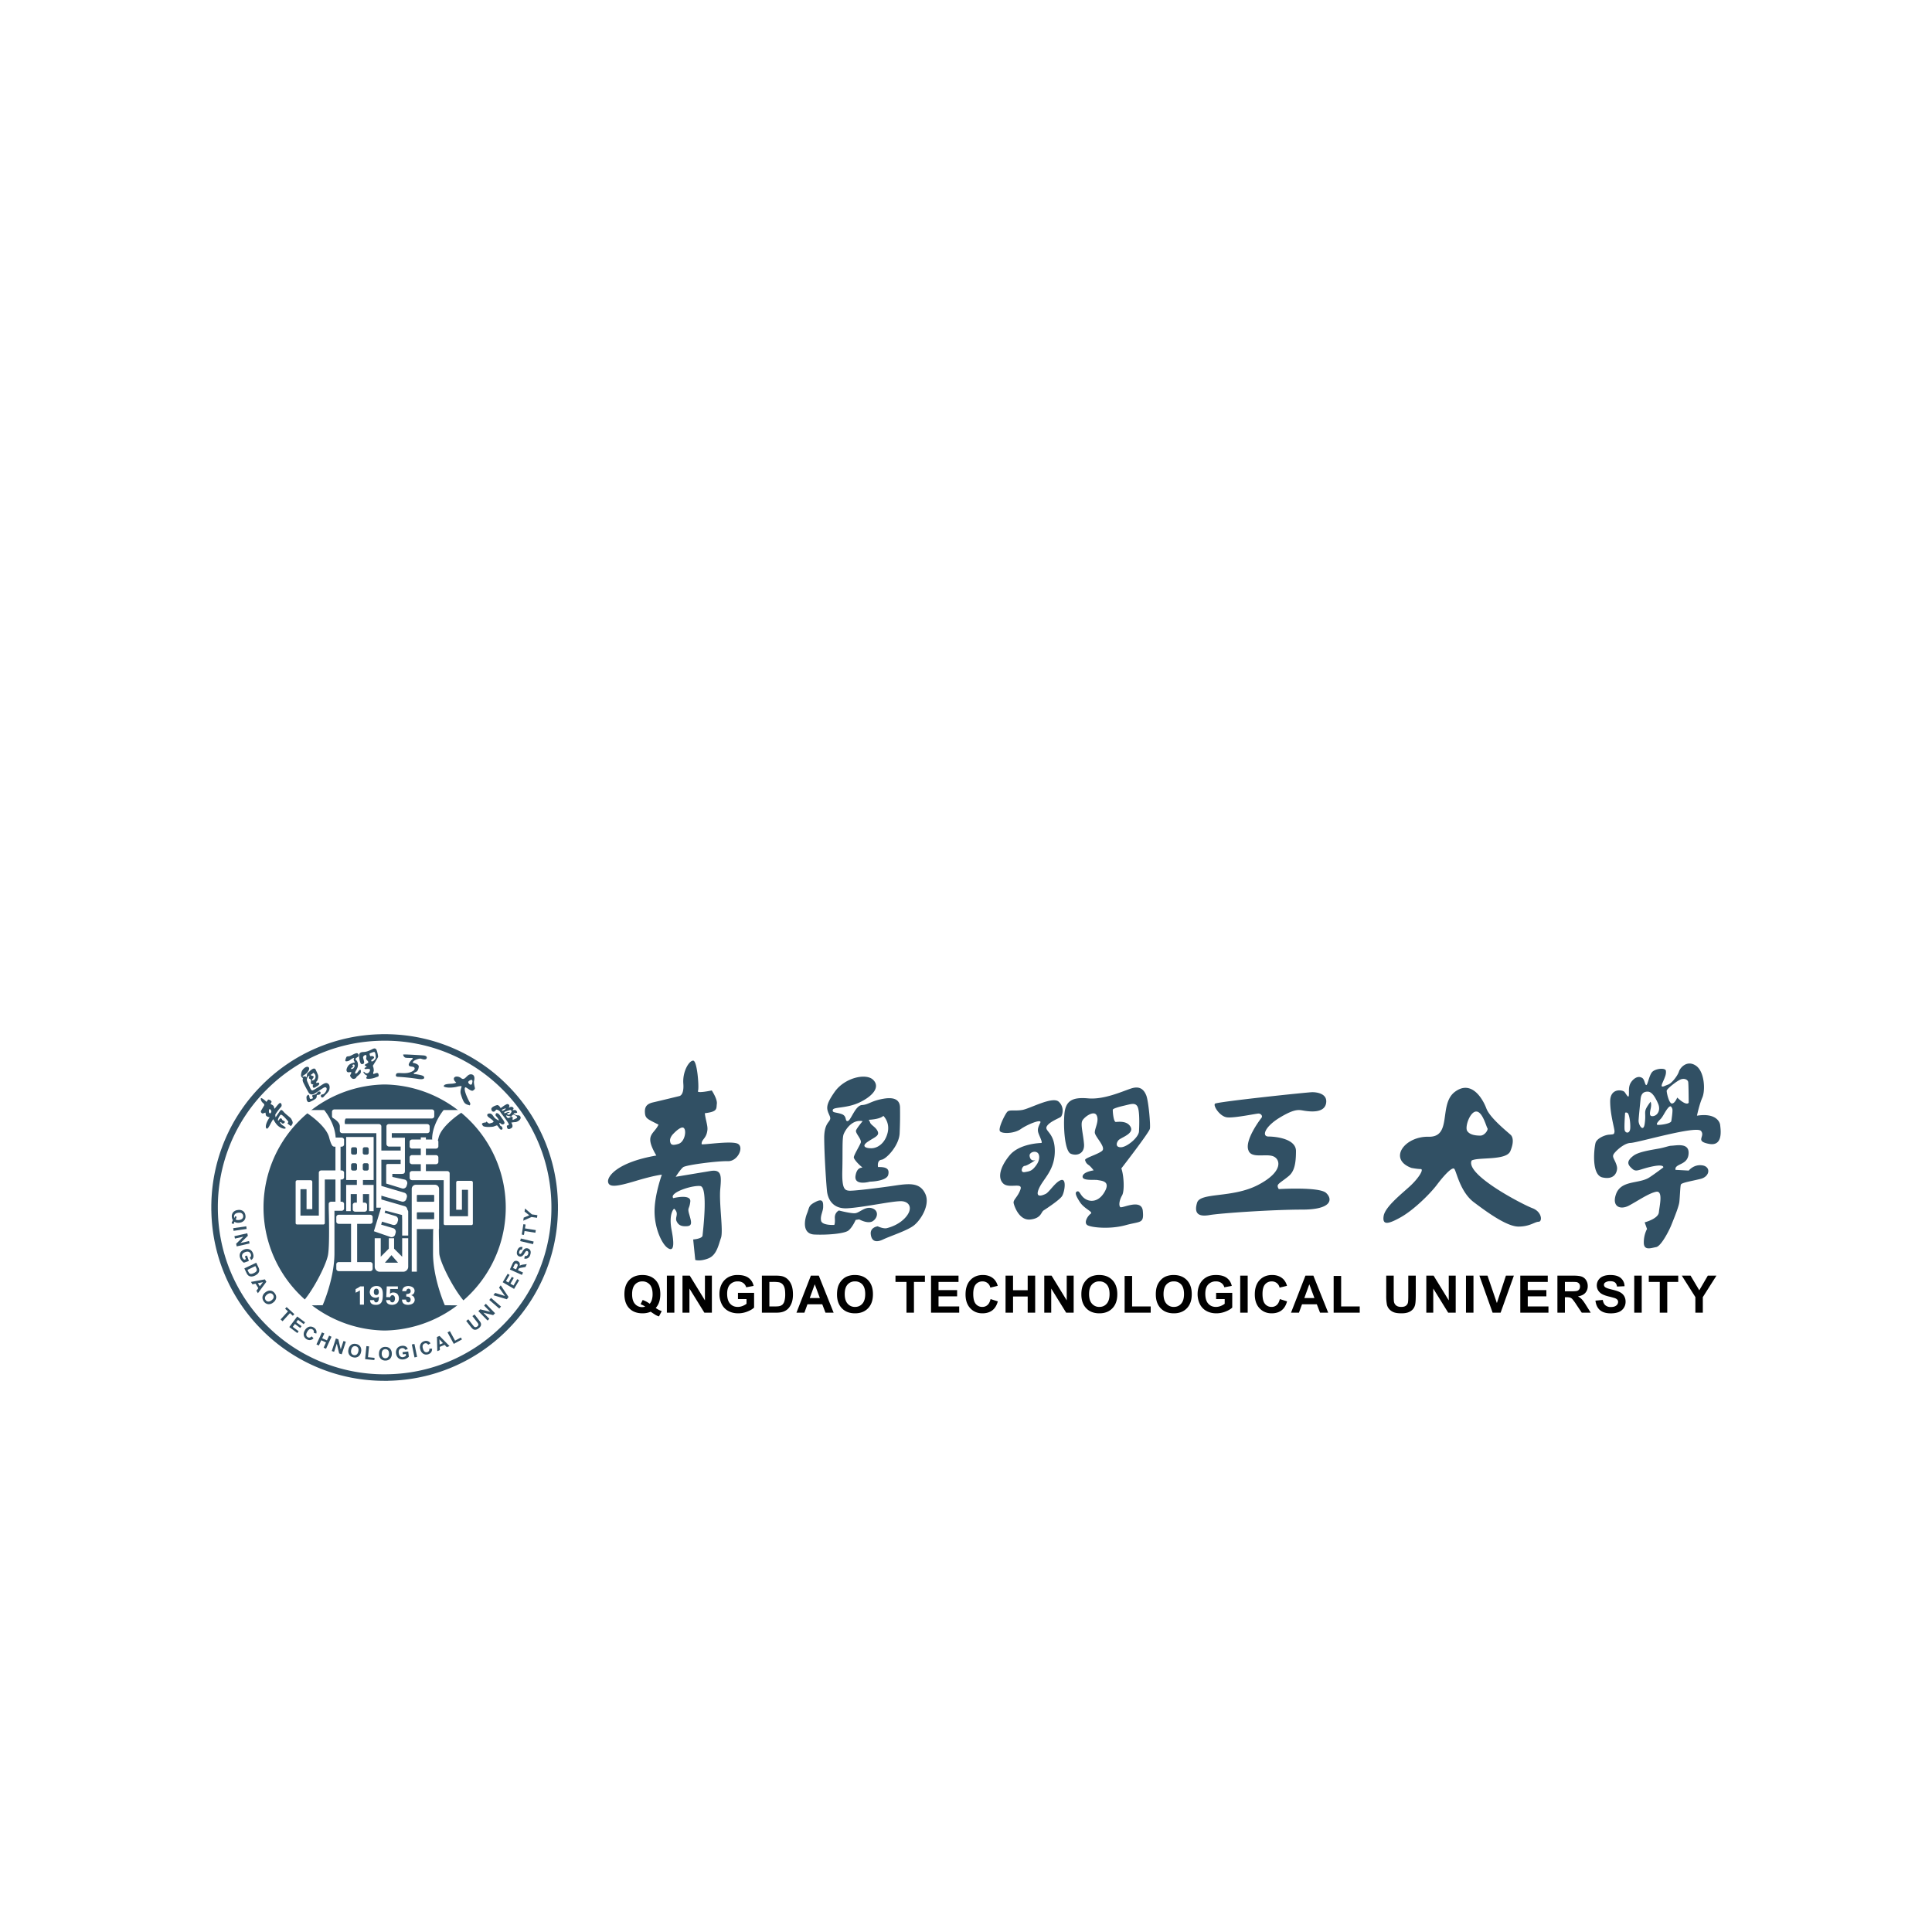 <svg width="128" height="128" fill="none" xmlns="http://www.w3.org/2000/svg"><g filter="url(#a)" fill-rule="evenodd" clip-rule="evenodd"><path d="M25.482 75.05h.003c2.95 0 5.725-1.15 7.811-3.236A10.977 10.977 0 0 0 36.533 64v-.003c0-2.95-1.15-5.724-3.236-7.811a10.979 10.979 0 0 0-7.813-3.237h-.003c-2.95 0-5.724 1.15-7.811 3.236A10.977 10.977 0 0 0 14.433 64v.002c0 2.95 1.15 5.725 3.237 7.813a10.976 10.976 0 0 0 7.812 3.236Zm.003.433-.218-.002a11.405 11.405 0 0 1-7.904-3.361 11.407 11.407 0 0 1-3.36-7.902H14v-.433h.002a11.404 11.404 0 0 1 3.362-7.905 11.403 11.403 0 0 1 7.901-3.36v-.003h.433v.002a11.405 11.405 0 0 1 7.905 3.362 11.404 11.404 0 0 1 3.361 7.901h.002v.433h-.002a11.402 11.402 0 0 1-3.361 7.905 11.401 11.401 0 0 1-7.902 3.36v.003h-.216Z" fill="#315064"/><path d="M15.612 64.791c.03.02.064.032.103.037a.463.463 0 0 0 .13 0c.1-.015.172-.048.215-.099a.223.223 0 0 0 .05-.184.224.224 0 0 0-.099-.162c-.056-.038-.134-.05-.233-.035-.101.014-.174.047-.218.099a.217.217 0 0 0-.051.178.21.21 0 0 0 .022.07.501.501 0 0 0 .04-.116l.106.035a.61.61 0 0 1-.065.177Zm-.079.155a.574.574 0 0 0-.053.15l-.133-.046a.405.405 0 0 1 .022-.082l.06-.128a.465.465 0 0 1-.064-.183.417.417 0 0 1 .073-.33.462.462 0 0 1 .314-.16.46.46 0 0 1 .346.067c.09.065.143.162.162.291a.407.407 0 0 1-.075.322.462.462 0 0 1-.314.16.572.572 0 0 1-.201-.003.419.419 0 0 1-.137-.058ZM16.34 65.421l-.865.125-.025-.175.866-.125.025.175ZM15.53 65.9l.853-.194.038.168-.49.478.569-.129.036.16-.853.193-.039-.173.479-.47-.557.126-.036-.16ZM16.225 67.232l.14-.049.124.36-.329.114a.588.588 0 0 1-.25-.31.48.48 0 0 1-.024-.244.365.365 0 0 1 .105-.198.529.529 0 0 1 .203-.125.502.502 0 0 1 .248-.026c.08.013.15.048.21.105a.454.454 0 0 1 .109.184c.036.102.042.19.019.263a.308.308 0 0 1-.14.173l-.089-.155a.185.185 0 0 0 .074-.1.21.21 0 0 0-.007-.132.238.238 0 0 0-.13-.15c-.06-.026-.136-.024-.227.007-.098.034-.165.082-.198.142a.231.231 0 0 0-.014.197.38.38 0 0 0 .138.171l.104-.036-.066-.191ZM16.92 67.882l-.523.25.056.118c.022.045.04.075.054.093a.16.16 0 0 0 .063.048c.024.01.056.012.096.006a.57.57 0 0 0 .153-.053.522.522 0 0 0 .133-.083.2.2 0 0 0 .054-.082.17.17 0 0 0 .002-.091.796.796 0 0 0-.055-.135l-.034-.071Zm.057-.223.139.291c.031.066.05.118.056.157a.293.293 0 0 1-.015.154.383.383 0 0 1-.093.136.645.645 0 0 1-.174.115.575.575 0 0 1-.18.056.39.39 0 0 1-.18-.018.31.31 0 0 1-.115-.082.539.539 0 0 1-.084-.133l-.143-.3.789-.376ZM17.212 69.219l.212-.273-.338.07.126.203Zm-.125.458-.1-.163.129-.17-.184-.297-.207.042-.098-.159.923-.169.098.159-.56.757ZM17.695 69.765c-.078.061-.123.125-.136.193a.224.224 0 0 0 .047.184.221.221 0 0 0 .167.09c.067.004.141-.024.221-.087.08-.061.124-.125.136-.19a.223.223 0 0 0-.05-.183.225.225 0 0 0-.166-.093c-.067-.004-.14.024-.22.086Zm-.117-.14a.554.554 0 0 1 .201-.106.414.414 0 0 1 .145-.01.34.34 0 0 1 .132.041c.052.029.1.071.143.127.08.102.111.208.096.318a.46.46 0 0 1-.192.297.458.458 0 0 1-.332.113.407.407 0 0 1-.284-.17.411.411 0 0 1-.096-.317.45.45 0 0 1 .187-.293ZM18.59 71.416l.49-.536-.191-.175.1-.11.512.47-.1.109-.19-.175-.49.536-.131-.119ZM19.167 71.92l.524-.7.52.388-.09.119-.377-.283-.116.155.351.263-.088.118-.352-.263-.142.19.39.294-.087.118-.533-.399ZM20.65 72.534l.12.134a.385.385 0 0 1-.221.116.375.375 0 0 1-.235-.06.376.376 0 0 1-.186-.248.455.455 0 0 1 .07-.337.478.478 0 0 1 .271-.234.388.388 0 0 1 .317.048c.092.055.15.127.175.215a.345.345 0 0 1-.005.184l-.172-.053a.185.185 0 0 0 0-.126.186.186 0 0 0-.083-.095.2.2 0 0 0-.171-.02c-.059.019-.115.073-.168.163-.057.095-.08.173-.07.233.01.06.043.108.097.14.04.024.083.032.127.024a.259.259 0 0 0 .135-.084ZM20.965 73.07l.363-.796.16.073-.142.314.314.143.143-.313.161.073-.363.796-.16-.073.158-.348-.315-.144-.159.348-.16-.073ZM21.98 73.508l.273-.83.163.054.158.666.182-.554.156.05-.273.832-.169-.056-.156-.652-.179.542-.155-.052ZM23.267 73.435c-.02.097-.013.175.022.235.034.06.086.096.155.11.069.014.13.002.185-.039.054-.04.092-.11.113-.21.02-.098.014-.175-.02-.233a.223.223 0 0 0-.156-.108.225.225 0 0 0-.187.038c-.054.04-.091.109-.112.207Zm-.18-.03a.555.555 0 0 1 .086-.212.406.406 0 0 1 .104-.101.341.341 0 0 1 .127-.054.478.478 0 0 1 .191.004.41.41 0 0 1 .279.18.46.46 0 0 1 .045.35.458.458 0 0 1-.18.302.408.408 0 0 1-.325.054.413.413 0 0 1-.28-.18.452.452 0 0 1-.046-.344ZM24.19 74.047l.085-.864.176.018-.071.716.437.044-.015.147-.613-.061ZM25.291 73.688c0 .099.024.174.07.224a.224.224 0 0 0 .174.076c.07 0 .128-.026.173-.077.045-.05.068-.127.067-.228 0-.1-.023-.175-.067-.224a.222.222 0 0 0-.175-.073.224.224 0 0 0-.176.075c-.044.05-.066.126-.066.227Zm-.182.006c0-.089.013-.163.04-.224a.412.412 0 0 1 .08-.12.338.338 0 0 1 .113-.08.481.481 0 0 1 .188-.035c.129 0 .232.039.31.118a.46.46 0 0 1 .117.333.458.458 0 0 1-.113.332.408.408 0 0 1-.307.121.412.412 0 0 1-.311-.117.451.451 0 0 1-.117-.328ZM26.686 73.73l-.017-.146.377-.046.042.346a.584.584 0 0 1-.355.179.477.477 0 0 1-.245-.028.367.367 0 0 1-.171-.145.534.534 0 0 1-.08-.226.502.502 0 0 1 .029-.248.385.385 0 0 1 .147-.181.451.451 0 0 1 .202-.068.42.42 0 0 1 .261.037.308.308 0 0 1 .14.174l-.17.053a.186.186 0 0 0-.082-.093.21.21 0 0 0-.13-.022.24.24 0 0 0-.175.095c-.039.054-.053.13-.041.225.012.103.044.177.096.223a.231.231 0 0 0 .19.056.382.382 0 0 0 .196-.099l-.013-.11-.2.024ZM27.457 73.04l.177.856-.173.036-.177-.857.173-.035ZM28.447 73.35l.18.004c.001.099-.021.179-.066.24a.374.374 0 0 1-.204.133.377.377 0 0 1-.308-.034.456.456 0 0 1-.2-.28.478.478 0 0 1 .013-.358.387.387 0 0 1 .25-.2.365.365 0 0 1 .278.018.342.342 0 0 1 .13.13l-.155.09a.185.185 0 0 0-.092-.086.185.185 0 0 0-.126-.004.2.2 0 0 0-.132.112c-.026.056-.024.134.005.233.032.106.073.177.124.21a.193.193 0 0 0 .169.024.176.176 0 0 0 .104-.077.259.259 0 0 0 .03-.155ZM29.348 72.986l-.236-.253.016.345.22-.092Zm.434.194-.178.074-.147-.154-.323.135.01.211-.172.072-.023-.938.172-.072.66.672ZM30.064 73.036l-.414-.762.155-.084.344.632.386-.21.07.13-.541.294ZM30.888 71.517l.139-.11.291.375c.046.059.078.096.095.11.028.024.06.036.096.035a.189.189 0 0 0 .112-.046c.04-.03.063-.062.07-.094a.12.12 0 0 0-.01-.087.965.965 0 0 0-.085-.122l-.298-.382.14-.108.282.362c.065.083.107.144.126.184a.243.243 0 0 1-.012.239.444.444 0 0 1-.116.124.482.482 0 0 1-.168.094.27.27 0 0 1-.127.004.242.242 0 0 1-.098-.046 1.065 1.065 0 0 1-.15-.165l-.287-.367ZM32.304 71.49l-.611-.625.123-.12.664.168-.408-.418.117-.115.611.626-.127.124-.65-.162.398.408-.117.115ZM32.533 69.99l.66.574-.115.133-.661-.573.116-.133ZM33.58 70.08l-.89-.268.115-.154.652.206-.394-.556.111-.151.518.771-.112.152ZM34.06 69.394l-.755-.443.328-.559.128.075-.239.407.167.098.223-.379.127.075-.223.379.206.12.247-.421.127.074-.337.574ZM34.191 68.099l.054-.12a.684.684 0 0 0 .055-.148.096.096 0 0 0-.014-.06.114.114 0 0 0-.052-.044.105.105 0 0 0-.075-.008.108.108 0 0 0-.058.047 1.49 1.49 0 0 0-.056.116l-.056.126.202.09Zm.388.368-.798-.359.153-.339a.635.635 0 0 1 .105-.176.2.2 0 0 1 .118-.058.252.252 0 0 1 .141.021c.06.027.102.067.125.12a.277.277 0 0 1 .002.19.423.423 0 0 1 .106-.056.98.98 0 0 1 .17-.033l.2-.027-.086.192-.226.039a1.24 1.24 0 0 0-.156.032.14.14 0 0 0-.054.033.295.295 0 0 0-.046.078l-.015.032.333.15-.072.16ZM34.734 67.382l.037-.169c.059.008.105.001.14-.02a.19.19 0 0 0 .079-.11c.017-.054.019-.098.005-.133a.108.108 0 0 0-.067-.067.082.082 0 0 0-.056 0 .147.147 0 0 0-.055.05c-.014.017-.04.058-.08.122a.482.482 0 0 1-.144.163.229.229 0 0 1-.3-.052.235.235 0 0 1-.05-.131.44.44 0 0 1 .024-.173c.034-.105.082-.176.145-.214a.256.256 0 0 1 .21-.024l-.047.17c-.045-.006-.08 0-.107.017-.026.018-.047.05-.062.097a.201.201 0 0 0-.008.125.063.063 0 0 0 .043.043c.02.007.04.004.06-.008a.465.465 0 0 0 .105-.137.847.847 0 0 1 .118-.162.243.243 0 0 1 .115-.064.261.261 0 0 1 .143.01.259.259 0 0 1 .177.225.494.494 0 0 1-.028.191.38.38 0 0 1-.151.219.334.334 0 0 1-.246.032ZM34.505 66.054l.851.202-.04.172-.852-.202.041-.172ZM35.471 65.672l-.718-.113-.04.256-.146-.023.108-.686.146.023-.04.255.718.113-.028.175ZM35.579 64.682l-.365-.052-.547.245.03-.204.371-.155-.314-.249.03-.201.456.39.364.052-.025.174ZM17.817 57.651s0 .068.04.097c.04.028.065.023.108-.06.043-.084-.052-.212-.105-.204-.052.008-.043.167-.043.167Zm-.233.06c-.154.057-.185.08-.246.03-.06-.05-.076-.098-.024-.185.052-.086.19-.323.19-.323s.045-.056-.082-.16c-.127-.103-.17-.277-.129-.317.042-.04.329.197.343.236.014.04.128-.146.128-.146s.14.022.18.073c.041.052.088.062-.024.21.062.051.148.083.188.13.079.093.033.152.084.193.013.011.259-.35.352-.375.094-.025.165.171.069.267-.097.096-.37.464-.374.515a.749.749 0 0 0 .022.165l.28-.409c.089-.132.151-.071.268.065.133.154.444.361.488.453.045.092.128.206.079.322-.049.117-.112.149-.112.149l-.22-.171s.081-.1.052-.132c-.029-.033-.418-.517-.507-.442-.089.076-.24.385-.143.39 0 0 .13-.226.199-.141.07.084.024.084.115.13.091.047.144.072.095.133-.05.06-.094.08-.151.06-.058-.019-.047-.102-.147-.091 0 0-.01.102.19.23.202.126.218.186.129.205-.09.019-.304-.046-.473-.201-.168-.156-.297-.427-.297-.427s-.064.077-.19.323c-.128.246-.194.34-.26.295-.065-.044-.1-.284.209-.741-.328-.072-.228-.165-.281-.312ZM20.575 55.218s.143-.072.17-.14c0 0 .127.038.155.188.027.15-.043.257-.123.296-.081.038-.146.035-.086-.06.06-.097.12-.145.074-.19-.046-.044-.123-.04-.153-.067-.03-.026-.037-.027-.037-.027Zm.455 1.32-.043.028s.001.11-.032.177c-.034.066-.255.19-.425.26-.17.07-.217-.128-.22-.222-.003-.094-.03-.106.046-.2.077-.095.104-.035.129.02.024.057.01.129.052.186.041.057.198-.027.198-.027s.006-.019-.032-.09a.107.107 0 0 1 .009-.12s.169-.033.226-.065c.058-.03.09-.149.192-.167.103-.017.137.076.093.153-.044.076-.193.066-.193.066Zm-.08-.543s.22-.107.202-.2c-.017-.091-.078-.085-.179-.036 0 0-.056-.076.003-.113.06-.038.149-.288.085-.445-.063-.157-.108-.25-.144-.327-.036-.077-.108-.123-.264-.018-.156.106-.165.169-.252.216-.086.046-.055.264-.094.29-.039.026-.033-.062-.123-.051-.09.011-.13.044-.138 0-.008-.044.18-.102.315-.265.135-.164.174-.318.04-.362-.136-.044-.389.15-.436.388-.047.238-.007.265.073.334.08.068-.05.085.062.323s.32.614.349.658c.029.043.144.199.363.081.219-.118.578-.39.681-.425.104-.034.178.033.14.17a.55.55 0 0 1-.187.266c-.041.032-.132.033-.132.033s-.096.057-.046.142c.051.084.118.08.193-.008.075-.088.255-.249.319-.358.063-.108.104-.37-.03-.479-.133-.11-.26-.04-.446.08-.185.121-.516.326-.574.347-.058.02-.105.024-.206-.214-.101-.238-.193-.407-.194-.47-.002-.063.02-.24.174-.28 0 0-.035.114-.034.156.002.042.133.078.134.13.002.052-.019.202-.005.227.013.025.1.058.155.07.055.014-.065-.002-.027.149.038.15.224-.01.224-.01ZM24.485 53.81c.002-.013.06-.04.155-.073.096-.034.157-.065.197-.01.04.055.055.26.06.343.005.083-.147.236-.232.25-.086.013-.08-.054-.05-.094.028-.04.214-.114.156-.202-.059-.087-.19-.053-.224-.047-.034.005-.064-.153-.062-.167Zm-1.04.831s-.108.093-.147.099c-.039.006-.062.107.01.086.071-.02.106-.026.16-.123.043-.076.03-.146-.005-.167-.045-.028-.122.01-.11.058.023.084.092.047.092.047Zm.056-.247c.026-.005-.036-.091-.057-.137-.02-.045-.012-.077.012-.142.024-.066-.182.042-.271.119-.089.076-.261.1-.297.065-.037-.033.044-.24.073-.28.029-.04.106-.022.216-.053s.413-.244.512-.176c.1.067.075.186.056.207-.019.02-.162.088-.19.159-.028.07.13.07.156.336.025.265-.125.395-.172.54-.047.144.06.091.107.062.048-.03.124-.188.202-.219.08-.03.067.166.037.224-.03.057-.21.201-.245.229-.035.028-.02.114-.178.148-.157.034-.25-.154-.266-.2-.016-.045.051-.091.077-.201.026-.11-.17.014-.26-.055-.09-.07-.07-.222.05-.4.12-.179.413-.222.439-.226Zm.598.613c-.038.015-.022.056.054.145s.212.111.173.144c-.039.033-.096.143-.021.167.074.023.332.016.544-.067.21-.083.265-.048.227-.226-.038-.18-.307.005-.333-.017-.026-.022-.024-.093.008-.164.033-.072-.007-.29-.052-.376 0 0 .347-.546.352-.6a1.801 1.801 0 0 0-.106-.459c-.043-.076-.108-.123-.23-.067-.124.055-.373.201-.605.208-.232.007-.323.07-.318.263.005.194.065.51.153.536.087.025.203-.02.177-.157-.027-.137-.083-.264-.061-.321.021-.056.153-.17.2-.098.046.071-.007.177-.002.238.006.06.194.189.133.247-.06.059-.243.128-.23.157a.108.108 0 0 0 .059.06.414.414 0 0 1 .08.067s-.151.038-.15.104c.002.065.175.02.229.024.053.005.18-.007.12.14-.06.146-.173.182-.263.148-.089-.034-.101-.111-.138-.096ZM27.336 54.159c.026-.022.002-.06-.03-.066-.034-.005-.345.008-.446-.02-.101-.027-.173-.19-.14-.21.034-.022 1.319.056 1.381.066.063.01.214.054.167.182-.048.128-.239.074-.314.05-.075-.023-.119-.056-.356.033-.237.09-.303.215-.204.23.1.017.378.092.35.258-.026.165-.066.268-.153.318-.088.05-.163.075-.175.1-.011.024.007.053.007.053s.567.059.649.16c.081.1.044.236-.367.17a13.707 13.707 0 0 0-1.305-.139c-.159.001-.213-.057-.146-.193s.498.021.887-.1c.39-.121.37-.298.273-.352-.097-.053-.307-.016-.33-.132-.036-.142.226-.386.252-.408ZM31.264 55.826c0 .023-.088.055-.136.019-.047-.036-.108-.091-.107-.155.003-.064.185-.183.253-.131.068.051-.01.243-.01.267Zm-.683.151c.008.039-.12.288-.05.512.068.224.169.53.294.623.125.094.216.084.258.116.042.031.117-.075.04-.195-.079-.119-.47-.904-.287-.998.1.015.375.287.496.22.12-.068.136-.131.134-.16-.001-.029-.096-.348-.057-.486s.062-.428-.215-.433c-.276-.003-.383.458-.64.255-.256-.203-.622-.102-.433.186 0 0 .053.058.092.088.039.029-.092.079-.256.091-.162.013-.433.013-.52.097-.086.084-.023.123.178.153.202.03.507-.005.653-.044.146-.038.305-.064.313-.025ZM33.543 57.171c-.172.08-.318.219-.352.228-.034.009-.035.005-.066-.053-.031-.059-.12-.137-.18-.13-.06.006-.427.12-.392.285.035.165.142.161.196.14a.26.26 0 0 0 .09-.082c.034-.044.048-.054.1-.036.067.021.175.078.208.147.043.09.604.755.56.846-.043.092-.164-.027-.114.178s.254.064.298.038c.044-.025.127-.132-.017-.355 0 0 .149-.033.257-.033.108 0 .337-.119.36-.264.021-.146-.113-.194-.173-.187-.06.007-.189-.026-.225-.066-.036-.04-.107-.084-.012-.083.096 0 .129 0 .17-.024.04-.024-.036-.157-.1-.173-.065-.017-.185.017-.192-.001-.007-.018.059-.052.064-.091.011-.08-.075-.116-.125-.123-.073-.01-.127.035-.174.047-.034.01.002-.038.021-.074a.13.13 0 0 0-.202-.134Zm.441.847s-.086.004-.105-.034c-.018-.038.103-.131.129-.14.025-.01.189.08.225.12.036.04.035.09.01.108a5.184 5.184 0 0 1-.257.124c-.059-.014-.002-.178-.002-.178Zm-.186-.06c-.06-.018-.13-.016-.174-.033-.044-.016-.108-.041-.092-.001.015.04.09.16.125.15a.644.644 0 0 0 .16-.057c.014-.018.042-.042-.019-.06Zm-.045-.407a9.085 9.085 0 0 0-.28.096c-.057.022-.126.132-.006.098.18-.051.118-.094.309-.05 0 0-.015.028-.084.042-.07.014-.11.026-.078.076.031.05.117.066.183-.009.066-.075.11-.146.09-.197-.02-.05-.057-.082-.134-.056Zm-.264-.122s-.182.066-.217.092c-.036.026-.02.09.057.062.076-.03.17-.096.173-.122.003-.025-.013-.032-.013-.032Zm-.512.651c-.107-.149-.164-.165-.142-.24.02-.074.049-.13.172-.058.078.045.164.182.237.29.043.064.09.111.104.139.037.073.147.218.005.272-.14.055-.189-.093-.258-.087l-.021.009.068.177s.11.027.145.147c.034.12-.095.162-.18.053-.083-.109-.157-.225-.185-.223-.028.003-.157.057-.223.078-.067.022-.257.025-.339.027-.082.003-.32-.012-.36-.072-.04-.06-.12-.136-.018-.184.102-.048.19-.036.19-.036l.069-.068s.123.155.207.127c.085-.029.299-.066.24-.151-.057-.086-.222-.189-.33-.275-.109-.087-.114-.219.063-.233.212-.017.261.242.408.338.084.056.204.124.204.124s.052-.004-.056-.154Z" fill="#315064"/><path d="M25.483 55.849a8.152 8.152 0 0 1 0 16.302 8.152 8.152 0 0 1 0-16.302Z" fill="#315064"/><path d="M23.662 65.083h.863c.09 0 .163-.068.163-.15v-.302c0-.082-.073-.15-.163-.15h-2.081c-.09 0-.163.068-.163.15v.302c0 .082.074.15.163.15h.814v2.532h-.814c-.09 0-.163.068-.163.15v.301c0 .083.074.15.163.15h2.081c.09 0 .163-.067.163-.15v-.3c0-.083-.073-.151-.163-.151h-.863v-2.532Zm.49-4.018a.118.118 0 0 0-.118.118v.252c0 .066.053.119.118.119h.157a.118.118 0 0 0 .118-.119v-.252a.118.118 0 0 0-.118-.118h-.157Zm-.774 0a.118.118 0 0 0-.117.118v.252c0 .066.053.119.117.119h.158a.118.118 0 0 0 .118-.119v-.252a.119.119 0 0 0-.118-.118h-.158Zm.774-1.057a.118.118 0 0 0-.118.118v.252c0 .065.053.118.118.118h.157a.118.118 0 0 0 .118-.118v-.252a.118.118 0 0 0-.118-.118h-.157Zm-.774 0a.118.118 0 0 0-.117.118v.252c0 .065.053.118.117.118h.158a.118.118 0 0 0 .118-.118v-.252a.118.118 0 0 0-.118-.118h-.158Zm.668 2.17h.708V59.33h-1.819v2.849h.708v.324h-.708v1.737h.301v-1.13h.407v.566h-.109c-.09 0-.163.068-.163.15v.3c0 .083.074.151.163.151h.621c.09 0 .163-.068.163-.15v-.3c0-.083-.073-.151-.163-.151h-.109v-.565h.407v1.13h.301v-1.738h-.708v-.325Zm3.617 2.141a.046.046 0 0 0-.046.046v.366c0 .025.02.045.046.045h1.057c.025 0 .046-.02.046-.045v-.366a.046.046 0 0 0-.046-.046h-1.057Zm0-1.155a.046.046 0 0 0-.046.045v.366c0 .025.02.046.046.046h1.057c.025 0 .046-.02.046-.046v-.366a.046.046 0 0 0-.046-.045h-1.057Zm-.046 5.088v-2.825h1.101l-.017.05s-.012-.132-.012 1.554.781 3.443.781 3.443l1.562.018c-.745-.621-1.793-2.644-1.917-3.354-.027-.155-.017-.634-.026-.888-.01-.272-.014-.557-.014-.823h.014v-2.662a.272.272 0 0 0-.271-.271H27.55a.273.273 0 0 0-.272.271v5.487h.339Zm-1.246-.593H25.5l.436-.502.436.502Zm-1.213.597h1.554c.183 0 .333-.15.333-.333v-1.887h-.4v1.227l-.535-.536v-.69h-.35v.69l-.535.536v-1.227h-.4v1.887c0 .183.15.333.333.333Zm5.4-10.713h-1.165s-.744.877-.764 1.9l.01.054h-.422v-.144h-.338v.144h-.577c-.089 0-.162.068-.162.15v.301c0 .083.073.15.162.15h.577v.431h-.577c-.089 0-.162.068-.162.15v.301c0 .083.073.15.162.15h.577v.456h-.577c-.089 0-.162.068-.162.15v.302c0 .082.073.15.162.15h2.094v2.89c0 .048.04.087.088.087h1.754c.05 0 .09-.04.09-.088v-2.734a.11.11 0 0 0-.111-.11h-.883a.11.11 0 0 0-.11.11v1.807h.38v-1.302c0-.011.009-.02.02-.02h.364c.011 0 .02.009.02.02v1.732h-1.217v-2.843c0-.083-.073-.15-.162-.15h-1.412v-.456h.663c.09 0 .163-.068.163-.15v-.301c0-.083-.073-.151-.163-.151h-.663v-.43h.663c.09 0 .163-.068.163-.15v-.302a.143.143 0 0 0-.035-.093c.018-.058.036-.122.054-.194.196-.785 1.455-1.631 1.631-1.714.175-.083-.134-.103-.134-.103Zm-10.247 0s-.31.02-.135.103c.176.083 1.435.93 1.631 1.714.048.19.096.327.141.426a.475.475 0 0 0 .05.086c.019.056.09.098.16.098h.066v1.575h-.938c-.09 0-.163.067-.163.15v2.844h-1.217v-1.732c0-.012.009-.02.02-.02h.364c.011 0 .02.008.02.02v1.302h.38v-1.807a.11.11 0 0 0-.11-.11h-.883a.11.11 0 0 0-.11.11v2.734c0 .048.04.088.089.088h1.754c.049 0 .089-.04.089-.088v-2.89h.705v1.47h-.283c-.09 0-.163.067-.163.15v.31c.006.158.074 2.377-.046 3.062-.124.71-1.171 2.733-1.917 3.354l1.562-.018s.781-1.757.781-3.443v-2.814h.475c.09 0 .163-.067.163-.15v-.301c0-.082-.074-.15-.163-.15h-.071v-1.47h.071c.09 0 .163-.067.163-.15v-.3c0-.084-.074-.151-.163-.151h-.071V59.97h.071c.09 0 .163-.068.163-.15v-.301c0-.083-.074-.151-.163-.151h-.395c-.053-.99-.761-1.825-.761-1.825H20.31Zm1.848-.041h6.45c.089 0 .162.067.162.15v.3c0 .084-.073.151-.162.151h-5.7c-.08.096-.077.247-.056.37h2.25c.09 0 .163.068.163.15v1.603h1.278v-.261h-.763a.18.18 0 0 1-.178-.179v-1.163c0-.082.073-.15.162-.15h2.537c.09 0 .163.068.163.15v.301c0 .083-.074.15-.163.15h-2.345v.303h.87v2.193c0 .187-.078.198-.232.205-.175.008-.438-.002-.601-.002v.202l.816.175c.131.029.203.175.164.304l-.035.116a.244.244 0 0 1-.303.165l-1.049-.322v-1.204c0-.05.04-.09.091-.09h.866v-.284h-1.278v1.734l1.522.452a.244.244 0 0 1 .165.303l-.035.117a.245.245 0 0 1-.303.164l-1.349-.388v.249l1.544.447c.1.029.167.119.174.218.036.05.061.104.061.147v1.58h-.4V64.83l-.009-.333-1.11-.293-.043.149.718.213a.245.245 0 0 1 .164.303l-.035.117a.244.244 0 0 1-.303.164l-.717-.213-.059.197.797.237a.244.244 0 0 1 .164.303l-.034.117a.245.245 0 0 1-.303.164l-1.104-.382.476-1.56h-.313v-4.938h-2.256c-.09 0-.163-.068-.163-.151v-.3c0-.275-.37-.502-.436-.54l-.009-.005-.001-.001a.149.149 0 0 1-.073-.125v-.3c0-.084.074-.151.163-.151ZM26.636 70.101c0 .232.136.348.41.348.264-.018.407-.123.43-.314 0-.173-.08-.282-.24-.327.151-.037.228-.137.233-.301-.018-.182-.155-.284-.41-.307-.26.009-.396.123-.41.341h.267c.013-.095.061-.15.143-.164.096.005.146.06.15.164.005.123-.093.187-.293.192v.17c.191-.005.289.062.293.198-.009.114-.061.176-.157.185-.095-.014-.145-.075-.15-.185h-.266Zm-1.053.034c.01.205.143.31.403.314.273-.018.421-.152.444-.402-.005-.27-.128-.408-.37-.417-.09 0-.165.03-.224.089l.014-.322h.511v-.17h-.737l-.034.71.26.007c.026-.086.076-.132.15-.136.104.008.161.081.17.218-.009.169-.068.255-.177.26-.087-.005-.137-.055-.15-.15h-.26Zm-.814-.54c0-.145.057-.218.17-.218.1.005.153.078.158.219-.005.132-.057.2-.157.205-.114 0-.17-.069-.17-.205Zm-.252.54c.004.214.138.32.402.314.16 0 .276-.054.349-.163.068-.105.1-.287.095-.547.005-.364-.141-.544-.437-.54-.268.02-.412.156-.43.41.023.224.143.347.362.37.09.004.17-.022.239-.076.014.255-.048.383-.185.383-.068 0-.111-.05-.13-.15h-.265Zm-.958-.492c.105-.04.2-.093.287-.156v.949h.266v-1.209h-.246a1.869 1.869 0 0 1-.307.178v.239Z" fill="#fff"/><path d="M44.59 59.138s-.229.227-.195.465c.033.238.132.311.554.182.422-.128.55-.893.352-1.054-.198-.162-.71.407-.71.407Zm-.96-.626c-.692-.36-.871-.389-.9-.772-.03-.384.088-.603.551-.708.463-.106 1.718-.412 1.718-.412s.334-.026.273-.827c-.062-.801.387-1.537.657-1.523.27.015.4 1.828.313 2.01-.087.181.914-.035.914-.035s.38.567.337.886c-.044.318.073.52-.794.621.03.388.198.801.17 1.103-.058.591-.408.623-.383.946.006.083 2.032-.26 2.42-.01.39.252-.045 1.16-.686 1.14-.64-.022-2.773.247-2.963.401-.19.155-.49.633-.49.633l2.298-.382c.739-.123.737.3.656 1.174-.093.988.212 2.787.046 3.256-.166.468-.282 1.143-.838 1.36-.555.218-.866.102-.866.102l-.138-1.357s.602-.046.62-.257c.017-.212.393-3.22-.15-3.283-.543-.064-2.085.44-1.789.802 0 0 1.188-.301 1.128.23-.06.53-.208.366-.07.846.137.48.226.754-.142.782-.368.028-.576-.061-.698-.333-.122-.27.197-.505-.164-.828 0 0-.38.31-.159 1.449.222 1.14.073 1.397-.282 1.143-.356-.253-.835-1.233-.853-2.353-.018-1.12.483-2.49.483-2.49s-.468.035-1.718.41c-1.25.377-1.782.452-1.844.072-.063-.381.64-1.311 3.196-1.751-.825-1.405-.18-1.361.146-2.045ZM57.554 58.189s.728-.022.971-.26c0 0 .454.42.282 1.121-.172.702-.667 1.022-1.075 1.025-.407.002-.673-.139-.24-.432.432-.294.77-.382.667-.665-.103-.284-.432-.42-.507-.594a.86.86 0 0 0-.098-.195Zm-.63 6.598-.234.036s-.207.48-.473.698c-.266.216-1.418.309-2.257.27-.839-.038-.66-.986-.492-1.398.168-.412.076-.518.575-.77.5-.255.497.058.493.348-.004.29-.201.57-.138.901.062.331.875.282.875.282s.06-.07.037-.448c-.023-.379.27-.508.27-.508s.762.2 1.061.182c.3-.018.659-.464 1.117-.335.458.128.422.599.094.841-.329.244-.929-.1-.929-.1Zm.706-2.498s1.114-.022 1.217-.452c.102-.43-.16-.526-.675-.517 0 0-.09-.44.228-.483.32-.041 1.166-.94 1.203-1.746.037-.805.03-1.295.026-1.697-.002-.401-.216-.745-1.066-.605-.85.14-1.005.396-1.454.423-.449.027-.731 1.026-.944 1.06-.212.036-.02-.333-.414-.465-.394-.133-.627-.074-.575-.278.052-.204.94-.079 1.814-.511.875-.432 1.333-1.017.855-1.48-.479-.461-1.896-.13-2.547.802-.652.931-.533 1.125-.334 1.581.2.457-.37.268-.358 1.517.01 1.249.155 3.292.192 3.536.036.243.219 1.147 1.352 1.078 1.132-.068 3.142-.524 3.639-.465.497.06.673.495.254 1.01-.419.517-1.05.712-1.283.77-.233.06-.608-.12-.608-.12s-.511.054-.462.52c.05.465.336.581.815.352.48-.23 1.532-.561 2.004-.902.473-.341 1.14-1.385.794-2.123-.344-.738-1.007-.698-2.006-.548-.999.15-2.766.368-3.046.34-.28-.028-.478-.105-.445-1.334.033-1.23-.022-2.14.09-2.415.112-.275.54-.992 1.256-.857 0 0-.36.423-.435.606-.075.183.4.6.307.83-.093.228-.464.83-.456.964.008.134.306.45.509.617.203.166-.266-.14-.394.581-.128.722.947.411.947.411ZM73.728 57.517c.017-.063.29-.159.74-.263.45-.104.741-.221.894.06.152.282.12 1.253.099 1.646-.02.393-.782 1.028-1.177 1.047-.395.019-.331-.294-.18-.466.15-.172 1.028-.421.808-.864-.219-.444-.828-.352-.986-.344-.158.007-.215-.754-.198-.816Zm-5.124 3.34s-.537.377-.714.386c-.178.008-.335.47 0 .413.334-.058.492-.066.788-.492.23-.333.209-.673.061-.791-.19-.153-.558-.016-.525.215.06.41.39.27.39.27Zm.38-1.132c.12-.005-.12-.447-.19-.671-.07-.224-.018-.37.126-.666.144-.296-.846.102-1.286.412-.441.31-1.232.327-1.38.15-.146-.18.324-1.11.474-1.282.15-.172.492-.044 1.003-.131.51-.087 1.995-.921 2.409-.549.413.372.242.917.147 1.004-.095.087-.776.326-.94.643-.162.317.555.407.536 1.666-.018 1.26-.765 1.79-1.05 2.444-.285.653.22.464.452.35.233-.114.654-.816 1.026-.916.37-.1.216.815.05 1.07-.165.255-1.048.835-1.22.946-.173.112-.154.523-.882.6-.73.076-1.052-.858-1.102-1.082-.05-.225.278-.406.451-.91.174-.503-.773-.024-1.147-.398-.375-.374-.21-1.083.425-1.857.636-.773 1.98-.817 2.099-.823Zm2.392 3.207c-.176.05-.127.254.173.713.3.461.902.638.71.77-.192.134-.505.624-.18.774.324.149 1.496.257 2.493-.017.996-.276 1.224-.08 1.143-.943-.082-.862-1.393-.139-1.498-.258-.104-.118-.061-.45.122-.769.182-.318.112-1.367-.047-1.792 0 0 1.845-2.38 1.892-2.63.048-.249-.088-1.831-.245-2.216-.157-.384-.427-.64-1.01-.446-.586.193-1.787.746-2.84.652-1.054-.093-1.497.155-1.572 1.066-.075.912.038 2.433.422 2.6.384.167.931.017.88-.64-.052-.658-.24-1.289-.114-1.542.126-.254.777-.719.953-.356.175.363-.118.83-.125 1.12-.005.29.781.994.476 1.236-.305.242-1.165.469-1.119.61.046.143.09.223.233.32.143.096.334.355.334.355s-.708.096-.732.406c-.025.311.78.19 1.02.24.24.05.816.064.47.72-.344.657-.873.765-1.26.556-.386-.208-.403-.578-.58-.529ZM83.573 58.065c.104-.128-.035-.29-.193-.29-.156 0-1.59.308-2.08.253-.489-.054-.943-.78-.803-.906.14-.127 6.152-.762 6.449-.762.297 0 1.03.091.909.744-.123.652-1.05.544-1.416.489-.367-.054-.595-.181-1.626.435-1.03.617-1.24 1.27-.769 1.27.473 0 1.818.145 1.818.961s-.105 1.342-.472 1.65c-.367.309-.698.49-.734.617-.034.127.07.254.07.254s2.674-.164 3.129.253c.454.417.384 1.106-1.573 1.106-1.957 0-5.418.236-6.152.363-.735.127-1.032-.108-.821-.816.209-.707 2.324-.29 4.036-1.178 1.713-.89 1.486-1.723.997-1.905-.49-.181-1.434.163-1.626-.38-.28-.653.752-2.032.857-2.158ZM98.546 58.748c.072.095-.18.489-.47.489-.288 0-.685-.038-.865-.3-.181-.264.18-1.296.595-1.296s.668 1.014.74 1.108Zm-2.202 2.685c.144.132.379 1.522 1.3 2.216.92.695 2.201 1.615 2.959 1.615.759 0 1.083-.32 1.336-.32.253 0 .235-.657-.415-.9-.65-.245-4.458-2.216-4.025-3.155.434-.244 2.292.019 2.563-.62.271-.638.145-.938.054-1.05-.09-.114-1.39-1.11-1.642-1.785-.253-.676-1.01-1.915-2.094-1.089-1.083.827-.144 3.005-1.732 2.967-1.589-.037-2.708 1.483-1.137 2.065 0 0 .379.075.613.075.235 0-.126.601-.721 1.146-.597.544-1.643 1.37-1.734 1.971-.09.601.271.563 1.138.075.867-.488 1.949-1.558 2.4-2.159.451-.6.992-1.183 1.137-1.052ZM106.678 56.977c.003.922.313 1.842.286 2.01-.027.167-.045.166-.353.187-.309.02-.81.256-.898.533-.087.277-.316 2.127.451 2.3.768.175.957-.304.973-.584.008-.159-.088-.389-.173-.559-.123-.243-.137-.322.037-.518.224-.254.673-.615 1.025-.623.471-.012 4.367-1.169 4.672-.794.304.374-.435.671.53.856.966.185.761-.992.739-1.237-.023-.246-.317-.827-1.539-.63 0 0 .149-.726.357-1.204.206-.477.149-1.721-.426-2.11-.575-.39-1.036.111-1.124.389-.087.277-.477.782-.717.863-.239.08-.559.307-.373-.115.186-.423.248-.57.225-.796-.024-.227-.733-.154-.928.099-.195.252-.281.849-.372.844-.09-.005-.107-.363-.263-.466-.318-.208-.636.1-.762.307-.185.3-.097.632-.134.866-.028.167-.159-.084-.276-.242-.119-.156-.96-.297-.957.624Zm4.443-.26s.583.577.759.342c0 0-.005-1.223-.033-1.374-.027-.152-.239-.258-.478-.177-.239.08-.938.625-.946.756-.007.13.152.854.351.847.199-.008.347-.395.347-.395Zm-.617.698c.194-.233.239-.062.287.035.049.097-.036.656-.063.824-.027.168-.683.263-.882.252-.198-.01.031-.243.185-.403.153-.161.279-.474.473-.708Zm-1.81-.608c-.04.393-.116 1.122-.133 1.422-.017.3.316.826.403.23.132-.902-.17-.711.388-1.465 0 0 .084.118.011.452-.072.335-.102.54.172.499.273-.042.509-.386.317-.829-.193-.443-.409-.775-.662-.79-.252-.013-.456.088-.496.481Zm-1.027.921s-.07.937-.028 1.146c.043.21.347.264.369-.13.022-.394-.074-.945-.179-1.007-.105-.062-.162-.009-.162-.009Zm1.773 3.559c-.842.179-1.016.395-1.292.154-.276-.241-.462-.477.085-.88.342-.25 1.089-.36 1.683-.468.357-.065.651-.178.793-.184.381-.016 1.205-.215 1.165.516-.041.73-.76.654-.867.967l-.007.113.883.049s.332-.433.905-.345c.574.088.501.742-.122.896-.623.153-1.261.25-1.305.379-.043.13-.062.805-.099 1.142-.036.336-.391 1.181-.538 1.55-.146.367-.673 1.39-1.002 1.448-.328.057-.809.256-.816-.29-.005-.545.214-.91.214-.91l-.156-.44s.898-.233.94-.663c.042-.43.297-1.45-.177-1.364-.475.087-1.227.61-1.804.916-.578.306-1.144.068-.863-.744.334-.967 1.53-.673 2.22-1.125.399-.262.916-.657.916-.657s.085-.24-.756-.06Z" fill="#315064"/><path d="M43.046 70.378a.745.745 0 0 0 .143-.271 1.27 1.27 0 0 0 .047-.365c0-.284-.062-.496-.187-.635a.626.626 0 0 0-.49-.21.628.628 0 0 0-.492.21c-.125.141-.188.353-.188.635 0 .287.063.501.188.644a.609.609 0 0 0 .477.213.586.586 0 0 0 .202-.035 1.443 1.443 0 0 0-.306-.154l.139-.283c.163.056.318.14.467.251Zm.398.28c.122.087.254.156.397.207l-.183.35a1.142 1.142 0 0 1-.219-.092 9.924 9.924 0 0 1-.33-.218c-.16.07-.339.106-.534.106-.377 0-.673-.111-.886-.333-.214-.222-.32-.534-.32-.936 0-.4.106-.713.32-.935.215-.223.506-.334.873-.334.364 0 .652.111.866.334.213.222.32.534.32.935 0 .212-.03.398-.09.56a1.156 1.156 0 0 1-.214.356ZM44.182 70.97h.496v-2.456h-.496v2.455ZM45.217 70.97v-2.456h.482l1.005 1.64v-1.64h.46v2.455h-.497l-.99-1.6v1.6h-.46ZM48.892 70.067v-.414h1.068v.978c-.104.1-.254.189-.451.265a1.644 1.644 0 0 1-.599.115c-.256 0-.48-.054-.671-.162a1.028 1.028 0 0 1-.43-.462 1.497 1.497 0 0 1-.144-.654c0-.255.053-.482.16-.681.107-.199.264-.351.47-.457a1.27 1.27 0 0 1 .588-.122c.305 0 .543.064.714.192a.866.866 0 0 1 .331.53l-.492.091a.519.519 0 0 0-.195-.285.59.59 0 0 0-.358-.105.672.672 0 0 0-.516.206c-.128.137-.192.341-.192.611 0 .292.065.51.194.656.13.146.3.218.51.218.103 0 .207-.02.312-.06.104-.041.193-.09.268-.149v-.311h-.567ZM50.973 68.93v1.625h.37c.138 0 .238-.007.3-.023a.455.455 0 0 0 .2-.102.517.517 0 0 0 .129-.237 1.6 1.6 0 0 0 .05-.45c0-.19-.017-.335-.05-.437a.559.559 0 0 0-.14-.237.47.47 0 0 0-.23-.116 2.235 2.235 0 0 0-.407-.023h-.222Zm-.496-.416h.906c.204 0 .36.016.467.047a.818.818 0 0 1 .37.226c.103.109.18.241.235.398.053.157.08.35.08.58 0 .202-.025.376-.075.523-.062.178-.15.323-.263.433a.868.868 0 0 1-.349.196c-.109.035-.255.052-.438.052h-.933v-2.454ZM54.318 69.998l-.338-.91-.332.91h.67Zm.912.971h-.539l-.214-.557h-.981l-.203.557h-.526l.956-2.455h.524l.983 2.455ZM55.965 69.74c0 .278.064.489.192.632a.628.628 0 0 0 .49.215c.197 0 .36-.07.486-.213.126-.142.19-.356.19-.64 0-.282-.062-.492-.185-.63a.626.626 0 0 0-.491-.208.63.63 0 0 0-.494.21c-.126.14-.188.352-.188.634Zm-.51.017c0-.25.037-.46.111-.63.056-.124.132-.237.23-.336a.957.957 0 0 1 .316-.221 1.35 1.35 0 0 1 .53-.097c.361 0 .65.112.867.336.218.225.326.537.326.936 0 .397-.108.707-.323.93-.215.224-.504.336-.864.336-.365 0-.655-.111-.87-.334-.216-.223-.324-.53-.324-.92ZM60.056 70.97v-2.04h-.728v-.416h1.95v.416h-.726v2.04h-.496ZM61.684 70.97v-2.456h1.82v.416H62.18v.544h1.232v.413H62.18v.668h1.37v.414h-1.866ZM65.627 70.067l.481.152c-.074.268-.196.467-.368.597-.171.13-.388.195-.652.195-.325 0-.594-.111-.803-.334-.21-.223-.315-.527-.315-.913 0-.409.106-.726.316-.952.211-.226.489-.34.832-.34.3 0 .544.09.732.267a.965.965 0 0 1 .251.452l-.49.117a.52.52 0 0 0-.182-.301.519.519 0 0 0-.336-.11.559.559 0 0 0-.443.195c-.113.13-.17.342-.17.635 0 .31.056.531.168.663a.543.543 0 0 0 .435.197.496.496 0 0 0 .34-.125c.095-.084.163-.216.204-.395ZM66.62 70.97v-2.456h.496v.967h.971v-.966h.496v2.454h-.496v-1.073h-.97v1.073h-.496ZM69.186 70.97v-2.456h.482l1.005 1.64v-1.64h.46v2.455h-.497l-.99-1.6v1.6h-.46ZM72.153 69.74c0 .278.064.489.193.632a.627.627 0 0 0 .489.215c.197 0 .36-.07.486-.213.127-.142.19-.356.19-.64 0-.282-.062-.492-.185-.63a.626.626 0 0 0-.491-.208.63.63 0 0 0-.494.21c-.125.14-.188.352-.188.634Zm-.51.017c0-.25.037-.46.112-.63.055-.124.132-.237.228-.336a.96.96 0 0 1 .318-.221 1.35 1.35 0 0 1 .529-.097c.361 0 .65.112.868.336.217.225.326.537.326.936 0 .397-.108.707-.324.93-.215.224-.503.336-.864.336-.365 0-.655-.111-.87-.334-.215-.223-.323-.53-.323-.92ZM74.51 70.97v-2.435h.495v2.02h1.232v.414H74.51ZM77.087 69.74c0 .278.064.489.192.632a.628.628 0 0 0 .489.215c.198 0 .36-.07.486-.213.127-.142.19-.356.19-.64 0-.282-.061-.492-.184-.63a.627.627 0 0 0-.492-.208.63.63 0 0 0-.494.21c-.125.14-.187.352-.187.634Zm-.511.017c0-.25.037-.46.112-.63.056-.124.132-.237.229-.336a.953.953 0 0 1 .317-.221 1.35 1.35 0 0 1 .529-.097c.362 0 .651.112.868.336.217.225.326.537.326.936 0 .397-.108.707-.323.93-.216.224-.504.336-.864.336-.365 0-.656-.111-.871-.334-.215-.223-.323-.53-.323-.92ZM80.571 70.067v-.414h1.068v.978c-.103.1-.254.189-.45.265a1.645 1.645 0 0 1-.6.115c-.256 0-.48-.054-.67-.162a1.027 1.027 0 0 1-.431-.462 1.49 1.49 0 0 1-.144-.654c0-.255.054-.482.16-.681a1.08 1.08 0 0 1 .471-.457c.158-.082.353-.122.588-.122.304 0 .543.064.714.192a.867.867 0 0 1 .33.53l-.492.091a.518.518 0 0 0-.195-.285.589.589 0 0 0-.357-.105.672.672 0 0 0-.517.206c-.128.137-.192.341-.192.611 0 .292.065.51.195.656.13.146.299.218.509.218.103 0 .207-.02.312-.06.104-.041.194-.09.269-.149v-.311h-.568ZM82.167 70.97h.496v-2.456h-.496v2.455ZM84.791 70.067l.48.152c-.073.268-.195.467-.367.597-.171.13-.389.195-.652.195-.326 0-.594-.111-.804-.334-.21-.223-.314-.527-.314-.913 0-.409.105-.726.316-.952.211-.226.488-.34.832-.34.3 0 .544.09.732.267a.97.97 0 0 1 .251.452l-.49.117a.516.516 0 0 0-.183-.301.519.519 0 0 0-.335-.11.558.558 0 0 0-.443.195c-.113.13-.17.342-.17.635 0 .31.056.531.168.663a.544.544 0 0 0 .435.197.497.497 0 0 0 .34-.125c.094-.084.163-.216.204-.395ZM87.084 69.998l-.339-.91-.33.91h.668Zm.912.971h-.539l-.214-.557h-.981l-.203.557h-.526l.956-2.455h.525l.982 2.455ZM88.358 70.97v-2.435h.496v2.02h1.232v.414h-1.728ZM91.841 68.514h.496v1.33c0 .21.006.347.019.41.02.1.071.181.15.242.08.061.19.091.328.091.14 0 .247-.028.318-.086a.34.34 0 0 0 .13-.212c.014-.083.021-.222.021-.417v-1.358h.495v1.29c0 .294-.013.503-.04.624a.696.696 0 0 1-.148.309.747.747 0 0 1-.289.2c-.12.05-.278.074-.472.074-.235 0-.412-.027-.533-.081a.763.763 0 0 1-.287-.211.68.68 0 0 1-.14-.272 3.012 3.012 0 0 1-.047-.623v-1.31ZM94.497 70.97v-2.456h.482l1.005 1.64v-1.64h.46v2.455h-.497l-.99-1.6v1.6h-.46ZM97.125 70.97h.496v-2.456h-.496v2.455ZM98.89 70.97l-.877-2.456h.537l.622 1.817.6-1.817h.526l-.879 2.455h-.529ZM100.723 70.97v-2.456h1.82v.416h-1.325v.544h1.233v.413h-1.233v.668h1.371v.414h-1.866ZM103.679 69.553h.366c.238 0 .387-.01.446-.03a.27.27 0 0 0 .139-.104c.033-.05.05-.11.05-.185a.295.295 0 0 0-.066-.2.302.302 0 0 0-.187-.096 4.091 4.091 0 0 0-.361-.008h-.387v.623Zm-.496 1.416v-2.455h1.043c.263 0 .453.022.572.067a.567.567 0 0 1 .286.235.71.71 0 0 1 .107.387.658.658 0 0 1-.163.456c-.108.12-.27.196-.485.227.107.062.195.13.265.206.07.075.164.207.282.398l.3.48h-.593l-.358-.535a3.44 3.44 0 0 0-.261-.36.385.385 0 0 0-.149-.103.823.823 0 0 0-.25-.028h-.1v1.025h-.496ZM105.703 70.17l.483-.047c.029.162.087.281.176.357a.535.535 0 0 0 .359.114c.16 0 .28-.034.361-.101a.302.302 0 0 0 .122-.237.224.224 0 0 0-.051-.148.417.417 0 0 0-.179-.107 6.108 6.108 0 0 0-.396-.107c-.266-.066-.452-.147-.56-.243a.638.638 0 0 1-.226-.493c0-.126.036-.242.106-.351a.675.675 0 0 1 .307-.249c.133-.057.294-.085.483-.085.308 0 .54.067.696.202a.715.715 0 0 1 .245.54l-.496.023c-.021-.126-.066-.217-.136-.272-.07-.055-.174-.083-.314-.083a.563.563 0 0 0-.338.089.178.178 0 0 0-.079.152.19.19 0 0 0 .074.149c.062.053.214.107.455.164.241.057.42.116.535.177.116.06.206.144.272.25a.732.732 0 0 1 .097.39.723.723 0 0 1-.448.67c-.143.059-.321.089-.534.089-.311 0-.549-.072-.716-.215-.166-.144-.265-.353-.298-.627ZM108.273 70.97h.495v-2.456h-.495v2.455ZM109.964 70.97v-2.04h-.728v-.416h1.951v.416h-.727v2.04h-.496ZM112.323 70.97v-1.034l-.899-1.422h.58l.578.972.566-.972h.571l-.903 1.425v1.03h-.493Z" fill="#000"/></g><defs><filter id="a" x="-13" y="0" width="154" height="157" filterUnits="userSpaceOnUse" color-interpolation-filters="sRGB"><feFlood flood-opacity="0" result="BackgroundImageFix"/><feColorMatrix in="SourceAlpha" values="0 0 0 0 0 0 0 0 0 0 0 0 0 0 0 0 0 0 127 0" result="hardAlpha"/><feOffset dy="16"/><feGaussianBlur stdDeviation="6.5"/><feColorMatrix values="0 0 0 0 0 0 0 0 0 0 0 0 0 0 0 0 0 0 0.03 0"/><feBlend in2="BackgroundImageFix" result="effect1_dropShadow_49_3857"/><feBlend in="SourceGraphic" in2="effect1_dropShadow_49_3857" result="shape"/></filter></defs></svg>